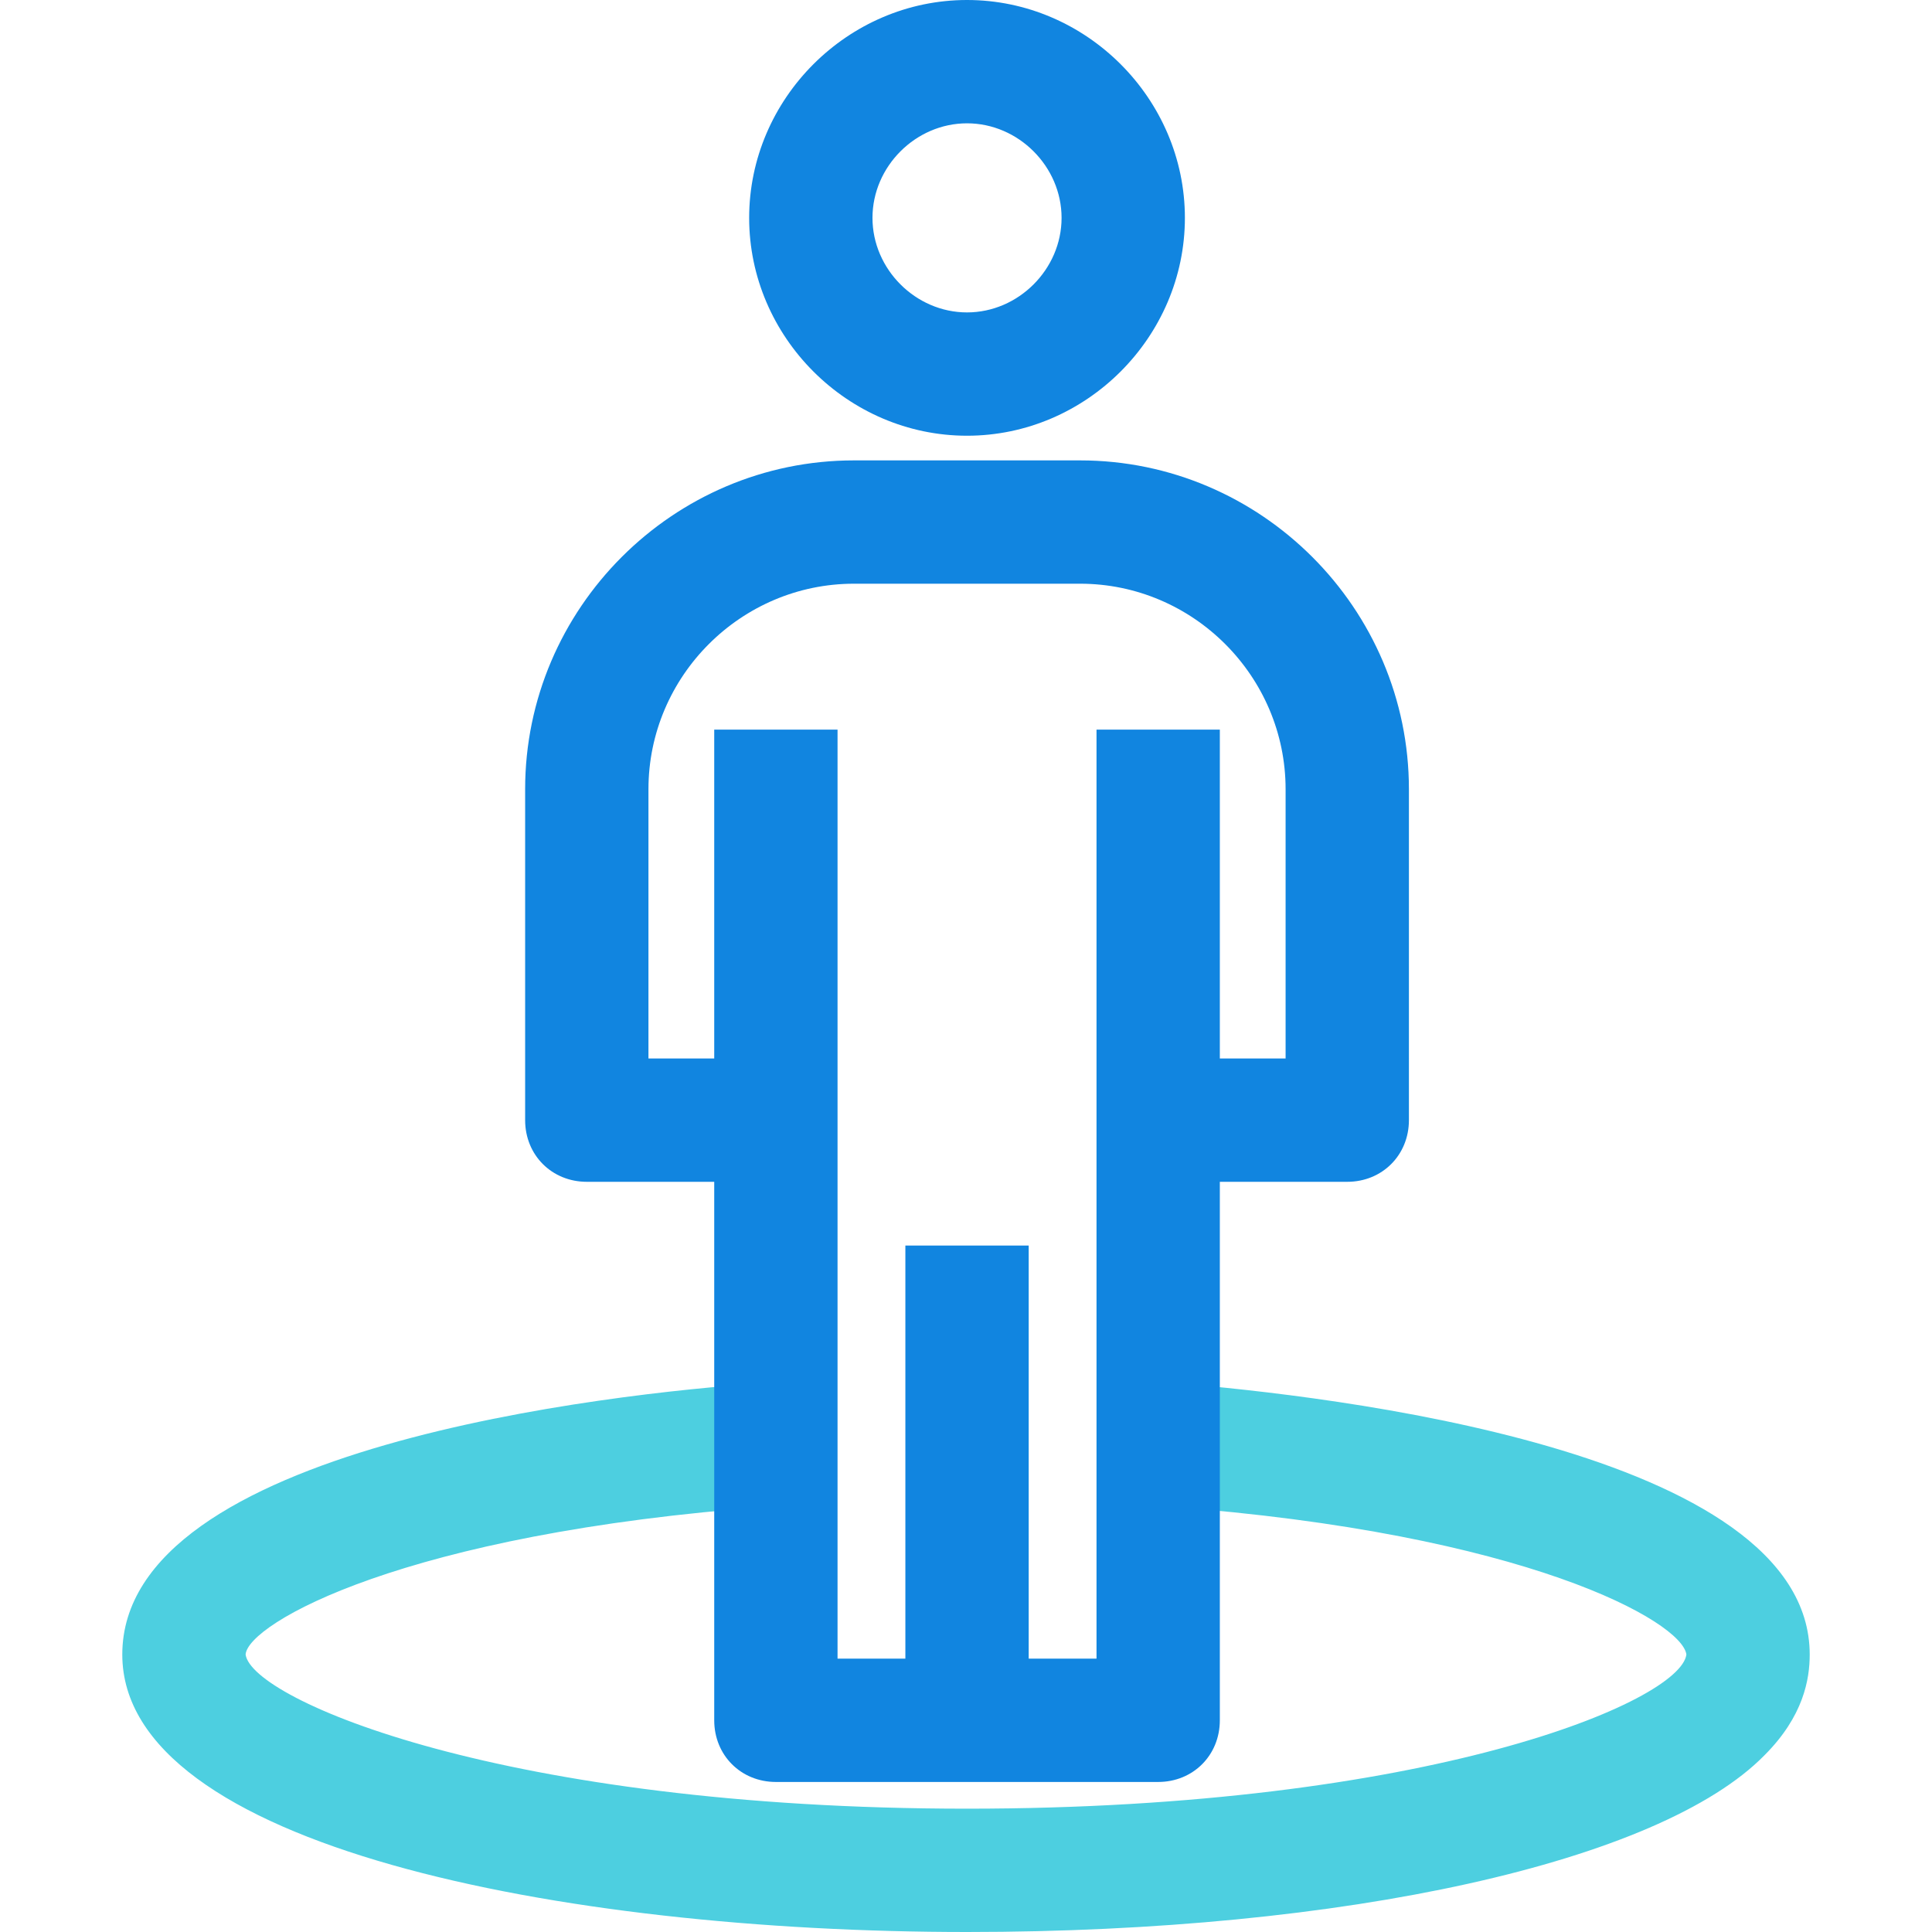 <?xml version="1.0" encoding="iso-8859-1"?>
<!-- Generator: Adobe Illustrator 19.0.0, SVG Export Plug-In . SVG Version: 6.00 Build 0)  -->
<svg version="1.1" id="Capa_1" xmlns="http://www.w3.org/2000/svg" xmlns:xlink="http://www.w3.org/1999/xlink" x="0px" y="0px"
	 viewBox="0 0 491.102 491.102" style="enable-background:new 0 0 491.102 491.102;" xml:space="preserve">
<path style="fill:#4DCFE0;" d="M245.812,491.102c-103.445,0-214.727-21.943-214.727-70.531c0-52.767,124.343-66.351,162.482-68.963
	l2.09,31.347c-92.996,6.792-132.702,29.78-133.225,37.616c1.567,11.494,65.829,39.184,183.38,39.184
	c117.029,0,181.29-27.167,182.857-39.184c-1.045-8.359-40.751-30.824-131.657-37.616l2.09-31.347
	c37.616,3.135,160.914,16.718,160.914,68.963c0,6.269-1.567,15.673-11.494,25.6C421.878,473.339,341.943,491.102,245.812,491.102z"
	/>
<g>
	<path style="fill:#1185E0;" d="M274.547,117.029h-57.469c-45.976,0-83.592,37.616-83.592,83.592v84.114
		c0,8.882,6.792,15.673,15.673,15.673h32.392V437.29c0,8.882,6.792,15.673,15.673,15.673h48.588H294.4
		c8.882,0,15.673-6.792,15.673-15.673V300.408h32.392c8.882,0,15.673-6.792,15.673-15.673V200.62
		C358.139,154.645,320.522,117.029,274.547,117.029z M326.792,269.061h-16.718v-83.592h-31.347v236.147h-17.241V316.604h-31.347
		v105.012h-17.241V185.469h-31.347v83.592h-16.718V200.62c0-28.735,23.51-52.245,52.245-52.245h57.469
		c28.735,0,52.245,23.51,52.245,52.245V269.061z"/>
	<path style="fill:#1185E0;" d="M245.812,110.759c30.302,0,55.38-25.078,55.38-55.38S276.114,0,245.812,0s-55.38,25.078-55.38,55.38
		S215.51,110.759,245.812,110.759z M245.812,31.347c13.061,0,24.033,10.971,24.033,24.033s-10.971,24.033-24.033,24.033
		c-13.061,0-24.033-10.971-24.033-24.033S232.751,31.347,245.812,31.347z"/>
</g>
<g>
</g>
<g>
</g>
<g>
</g>
<g>
</g>
<g>
</g>
<g>
</g>
<g>
</g>
<g>
</g>
<g>
</g>
<g>
</g>
<g>
</g>
<g>
</g>
<g>
</g>
<g>
</g>
<g>
</g>
</svg>
